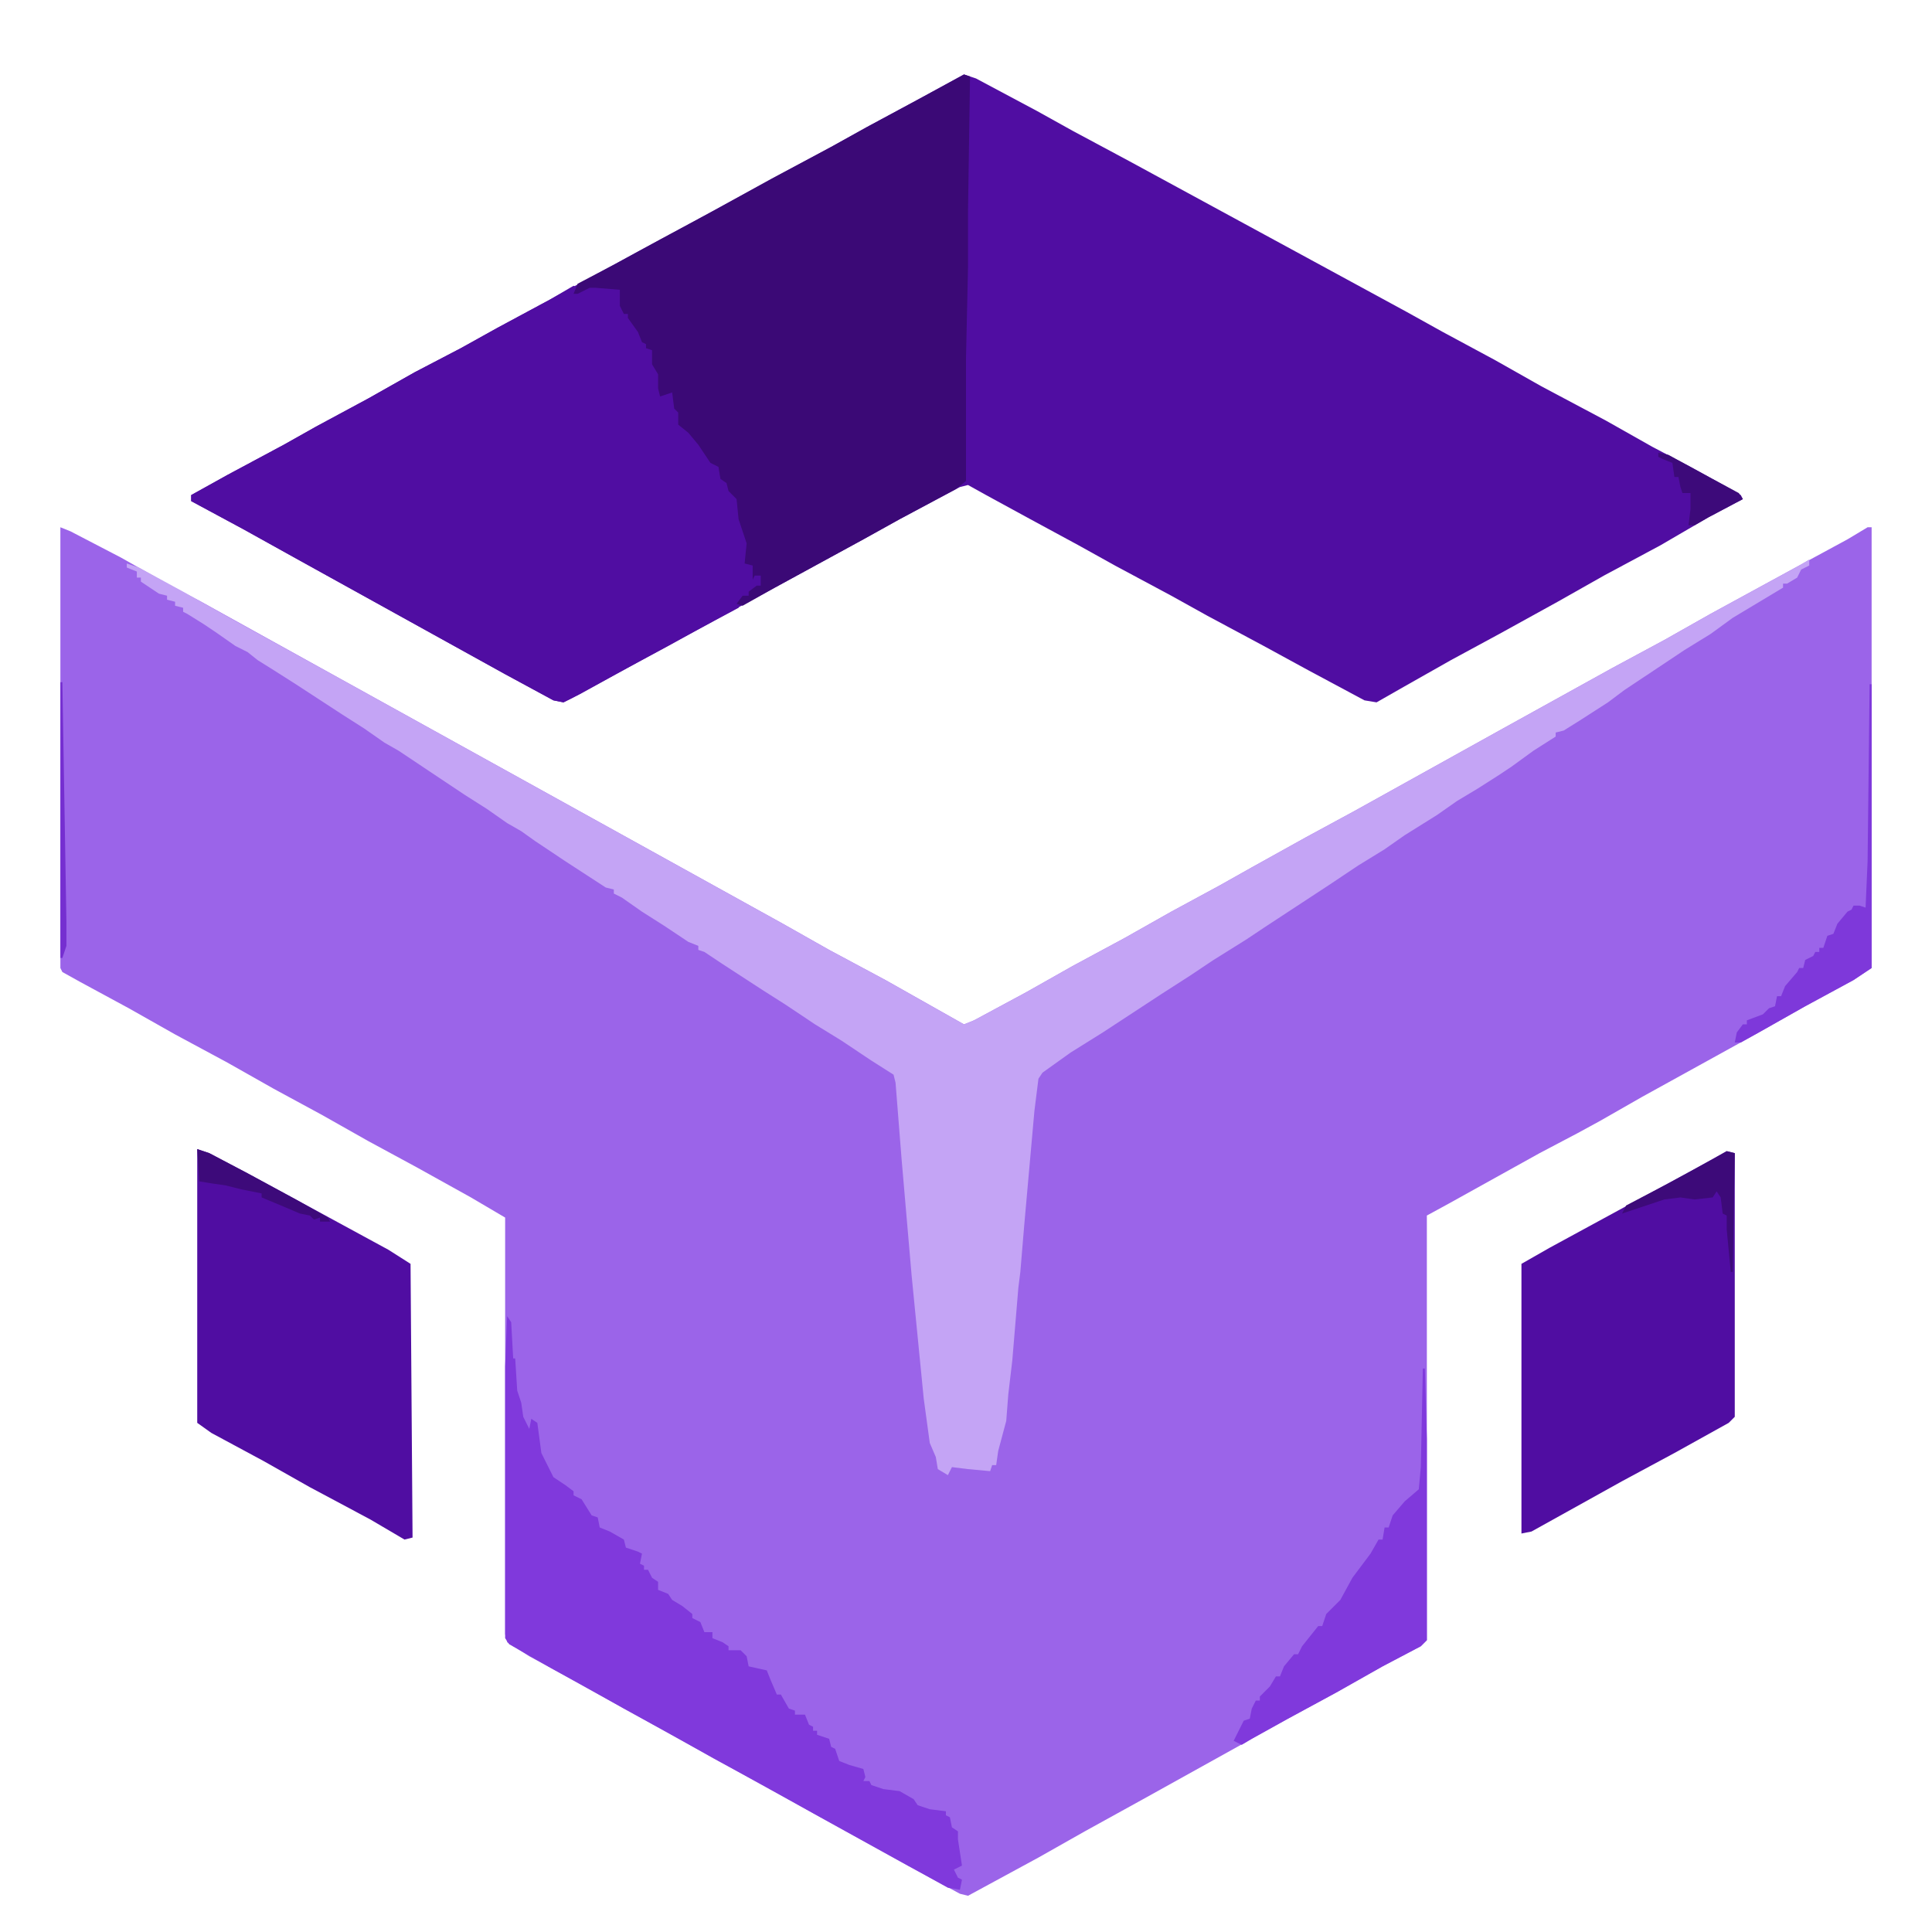 <?xml version="1.0" encoding="UTF-8"?>
<svg xmlns="http://www.w3.org/2000/svg" xmlns:xlink="http://www.w3.org/1999/xlink" width="320px" height="320px" viewBox="0 0 320 320" version="1.1">
<g id="surface1">
<path style=" stroke:none;fill-rule:nonzero;fill:rgb(60.784%,39.216%,91.373%);fill-opacity:1;" d="M 10 87.332 L 11.668 88 L 20 92.332 L 27.668 96.668 L 33.332 99.668 L 58 113.332 L 129.668 153 L 137.332 157.332 L 146.668 162.332 L 159.668 169.668 L 161.332 169 L 170 164.332 L 177.668 160 L 186.332 155.332 L 194 151 L 202 146.668 L 207.332 143.668 L 216.332 138.668 L 224.332 134.332 L 248.332 121 L 267 110.668 L 275.668 106 L 283.332 101.668 L 298 93.668 L 306 89.332 L 309.332 87.332 L 310 87.332 L 310 160.332 L 307 162.332 L 299 166.668 L 291.332 171 L 272 181.668 L 265 185.668 L 261.332 187.668 L 255 191 L 240 199.332 L 236.332 201.332 L 236.332 271.668 L 235.332 272.668 L 229 276 L 221.332 280.332 L 213.332 284.668 L 189.332 298 L 179.668 303.332 L 172 307.668 L 160.332 314 L 159 313.668 L 150.332 309 L 134.668 300.332 L 127 296 L 118.332 291.332 L 110.668 287 L 103.332 283 L 95.668 278.668 L 87.668 274.332 L 84 272 L 83.668 270.668 L 83.668 201.668 L 78 198.332 L 69 193.332 L 61 189 L 53.332 184.668 L 45.332 180.332 L 37.668 176 L 29 171.332 L 21.332 167 L 13.332 162.668 L 10.332 161 L 10 160.332 Z M 10 87.332 "/>
<path style=" stroke:none;fill-rule:nonzero;fill:rgb(31.373%,5.098%,63.529%);fill-opacity:1;" d="M 159.668 12.332 L 161.668 13 L 171.668 18.332 L 177.668 21.668 L 187 26.668 L 202.332 35 L 217.668 43.332 L 233 51.668 L 239 55 L 247.668 59.668 L 255.332 64 L 266 69.668 L 273.668 74 L 280 77.332 L 286.668 81 L 288.332 82 L 288.668 82.668 L 283 85.668 L 275 90.332 L 265.668 95.332 L 258 99.668 L 248.332 105 L 240.332 109.332 L 232.668 113.668 L 228 116.332 L 226 116 L 216.668 111 L 209.332 107 L 200 102 L 194 98.668 L 184.668 93.668 L 178.668 90.332 L 170.668 86 L 163.332 82 L 160.332 80.332 L 159 80.668 L 149 86 L 143 89.332 L 128.332 97.332 L 120.332 101.668 L 110.668 107 L 102 111.668 L 94.668 115.668 L 93.332 116.332 L 91.668 116 L 83.668 111.668 L 49.332 92.668 L 40.332 87.668 L 31.668 83 L 31.668 82 L 37.668 78.668 L 47 73.668 L 52.332 70.668 L 61 66 L 68.668 61.668 L 76.332 57.668 L 82.332 54.332 L 91 49.668 L 105.668 41.668 L 114.332 37 L 129 29 L 137.668 24.332 L 143.668 21 L 152.332 16.332 Z M 159.668 12.332 "/>
<path style=" stroke:none;fill-rule:nonzero;fill:rgb(31.373%,5.098%,63.529%);fill-opacity:1;" d="M 98 47 L 101 47.668 L 102.668 47.668 L 103 49 L 102.668 50 L 103.332 50.332 L 103.332 52 L 104 52 L 106.668 56 L 107.332 57.668 L 108 58 L 108.332 60.332 L 109.332 62 L 109.332 65.332 L 111.332 65 L 112.332 68 L 112.668 69.668 L 113.332 71 L 115 72.668 L 117 75 L 118.332 77 L 119 77.332 L 119.668 79.332 L 120.668 80 L 121.332 81.668 L 122.332 82.668 L 123 87 L 124 90 L 123.668 93.332 L 125 93.332 L 125 95.332 L 126 95.332 L 126.332 97.332 L 125 97.668 L 124 98 L 124 98.668 L 123 99 L 122.332 100.668 L 113 105.668 L 105.668 109.668 L 96 115 L 93.332 116.332 L 91.668 116 L 83.668 111.668 L 49.332 92.668 L 40.332 87.668 L 31.668 83 L 31.668 82 L 37.668 78.668 L 47 73.668 L 52.332 70.668 L 61 66 L 68.668 61.668 L 76.332 57.668 L 82.332 54.332 L 91 49.668 L 95 47.332 L 95.668 47.668 L 95 48.668 L 97.668 47.332 Z M 98 47 "/>
<path style=" stroke:none;fill-rule:nonzero;fill:rgb(76.863%,64.314%,96.078%);fill-opacity:1;" d="M 299.668 92.668 L 299.668 93.668 L 298.332 94.332 L 297.668 95.668 L 296 96.668 L 295.332 96.668 L 295.332 97.332 L 287 102.332 L 283.332 105 L 279 107.668 L 269 114.332 L 266.332 116.332 L 261.668 119.332 L 259 121 L 257.668 121.332 L 257.668 122 L 254 124.332 L 250.332 127 L 248.332 128.332 L 244.668 130.668 L 241.332 132.668 L 238 135 L 232.668 138.332 L 229.332 140.668 L 225 143.332 L 220 146.668 L 209.332 153.668 L 206.332 155.668 L 201 159 L 197 161.668 L 192.332 164.668 L 182.668 171 L 177.332 174.332 L 172.668 177.668 L 172 178.668 L 171.332 184 L 169.668 202.668 L 169 210.668 L 168.668 213.332 L 167.668 225.332 L 167 231 L 166.668 235.332 L 165.332 240.332 L 165 242.668 L 164.332 242.668 L 164 243.668 L 160.332 243.332 L 157.668 243 L 157 244.332 L 155.332 243.332 L 155 241.332 L 154 239 L 153 231.668 L 151 211.332 L 149.332 192 L 148.332 179.332 L 148 178 L 144.332 175.668 L 139.332 172.332 L 135 169.668 L 130 166.332 L 126.332 164 L 119.668 159.668 L 116.668 157.668 L 115.668 157.332 L 115.668 156.668 L 114 156 L 110 153.332 L 106.332 151 L 103 148.668 L 101.668 148 L 101.668 147.332 L 100.332 147 L 93.668 142.668 L 88.668 139.332 L 86.332 137.668 L 84 136.332 L 80.668 134 L 77 131.668 L 66 124.332 L 63.668 123 L 60.332 120.668 L 56.668 118.332 L 49 113.332 L 45.332 111 L 42.668 109.332 L 41 108 L 39 107 L 35.668 104.668 L 33.668 103.332 L 31 101.668 L 30.332 101.332 L 30.332 100.668 L 29 100.332 L 29 99.668 L 27.668 99.332 L 27.668 98.668 L 26.332 98.332 L 23.332 96.332 L 23.332 95.668 L 22.668 95.668 L 22.668 94.668 L 21 94 L 21 93.332 L 23 94 L 30.332 98 L 38.668 102.668 L 58 113.332 L 129.668 153 L 137.332 157.332 L 146.668 162.332 L 159.668 169.668 L 161.332 169 L 170 164.332 L 177.668 160 L 186.332 155.332 L 194 151 L 202 146.668 L 207.332 143.668 L 216.332 138.668 L 224.332 134.332 L 248.332 121 L 267 110.668 L 275.668 106 L 283.332 101.668 L 298 93.668 Z M 299.668 92.668 "/>
<path style=" stroke:none;fill-rule:nonzero;fill:rgb(23.137%,3.529%,46.275%);fill-opacity:1;" d="M 159.668 12.332 L 160.668 12.668 L 160.332 35 L 160.332 44.332 L 160 59.332 L 160 79.668 L 158.332 81 L 149 86 L 143 89.332 L 128.332 97.332 L 123 100.332 L 122 100 L 123 98.668 L 124 98.668 L 124 98 L 125.332 97 L 126 97 L 126 95.332 L 125 95.332 L 124.668 96 L 124.668 93.668 L 123.332 93.332 L 123.668 90 L 122.332 86 L 122 82.668 L 120.668 81.332 L 120.332 80 L 119.332 79.332 L 119 77.332 L 117.668 76.668 L 115.668 73.668 L 114 71.668 L 112.332 70.332 L 112.332 68.332 L 111.668 67.668 L 111.332 65 L 109.332 65.668 L 109 64.332 L 109 62 L 108 60.332 L 108 58 L 107 57.668 L 107 57 L 106.332 56.668 L 105.668 55 L 104 52.668 L 104 52 L 103.332 52 L 102.668 50.668 L 102.668 48 L 98.668 47.668 L 97.668 47.668 L 95.668 48.668 L 95 48.668 L 95.668 47 L 102 43.668 L 109.332 39.668 L 118 35 L 127.668 29.668 L 137.668 24.332 L 143.668 21 L 152.332 16.332 Z M 159.668 12.332 "/>
<path style=" stroke:none;fill-rule:nonzero;fill:rgb(31.373%,5.098%,63.529%);fill-opacity:1;" d="M 32.668 190.332 L 34.668 191 L 41 194.332 L 49 198.668 L 64.332 207 L 68 209.332 L 68.332 254.668 L 67 255 L 61.332 251.668 L 51.332 246.332 L 43.668 242 L 35 237.332 L 32.668 235.668 Z M 32.668 190.332 "/>
<path style=" stroke:none;fill-rule:nonzero;fill:rgb(31.373%,5.098%,63.529%);fill-opacity:1;" d="M 286 190.668 L 287.332 191 L 287.332 234.668 L 286.332 235.668 L 277.332 240.668 L 268.668 245.332 L 253.668 253.668 L 252 254 L 252 209.332 L 256.668 206.668 L 272 198.332 L 280 194 Z M 286 190.668 "/>
<path style=" stroke:none;fill-rule:nonzero;fill:rgb(50.196%,22.353%,86.275%);fill-opacity:1;" d="M 84 218 L 84.668 219 L 85 225 L 85.332 225 L 85.668 230.332 L 86.332 232.332 L 86.668 234.668 L 87.668 236.668 L 88 235 L 89 235.668 L 89.668 240.668 L 91.668 244.668 L 93.668 246 L 95 247 L 95 247.668 L 96.332 248.332 L 98 251 L 99 251.332 L 99.332 253 L 101 253.668 L 103.332 255 L 103.668 256.332 L 105.668 257 L 106.332 257.332 L 106 259 L 106.668 259.332 L 106.668 260 L 107.332 260 L 108 261.332 L 109 262 L 109 263.332 L 110.668 264 L 111.332 265 L 113 266 L 114.668 267.332 L 114.668 268 L 116 268.668 L 116.668 270.332 L 118 270.332 L 118 271.332 L 119.668 272 L 120.668 272.668 L 120.668 273.332 L 122.668 273.332 L 123.668 274.332 L 124 276 L 127 276.668 L 127.668 278.332 L 128.668 280.668 L 129.332 280.668 L 130.668 283 L 131.668 283.332 L 131.668 284 L 133.332 284 L 134 285.668 L 134.668 286 L 134.668 286.668 L 135.332 286.668 L 135.332 287.332 L 137.332 288 L 137.668 289.332 L 138.332 289.668 L 139 291.668 L 140.668 292.332 L 143 293 L 143.332 294.332 L 143 295 L 144 295 L 144.332 295.668 L 146.332 296.332 L 149 296.668 L 151.332 298 L 152 299 L 154 299.668 L 156.668 300 L 156.668 300.668 L 157.332 301 L 157.668 302.668 L 158.668 303.332 L 158.668 304.668 L 159.332 309 L 158 309.668 L 158.668 311 L 159.332 311.332 L 159 313 L 157 312.668 L 119 291.668 L 91.332 276.332 L 84.332 272.332 L 83.668 271.332 L 83.668 226.332 Z M 84 218 "/>
<path style=" stroke:none;fill-rule:nonzero;fill:rgb(50.196%,22.353%,86.275%);fill-opacity:1;" d="M 235.668 226.668 L 236 226.668 L 236.332 238.332 L 236.332 271.668 L 235.332 272.668 L 229 276 L 221.332 280.332 L 213.332 284.668 L 207.332 288 L 205.668 289 L 204.332 288.332 L 206 285 L 207 284.668 L 207.332 283 L 208 281.668 L 208.668 281.668 L 208.668 281 L 210.332 279.332 L 211.332 277.668 L 212 277.668 L 212.668 276 L 214.332 274 L 215 274 L 215.668 272.668 L 218.332 269.332 L 219 269.332 L 219.668 267.332 L 222 265 L 224 261.332 L 227 257.332 L 228.332 255 L 229 255 L 229.332 253 L 230 253 L 230.668 251 L 232.668 248.668 L 235 246.668 L 235.332 243 Z M 235.668 226.668 "/>
<path style=" stroke:none;fill-rule:nonzero;fill:rgb(49.412%,21.961%,85.49%);fill-opacity:1;" d="M 309.668 113.332 L 310 113.332 L 310 160.332 L 307 162.332 L 299 166.668 L 291.332 171 L 288.332 172.668 L 287.332 172.668 L 287.668 171 L 288.668 169.668 L 289.332 169.668 L 289.332 169 L 292 168 L 293 167 L 294 166.668 L 294.332 165 L 295 165 L 295.668 163.332 L 297.668 161 L 298 160.332 L 298.668 160.332 L 299 159 L 300.332 158.332 L 300.668 157.668 L 301.332 157.668 L 301.332 157 L 302 157 L 302.668 155 L 303.668 154.668 L 304.332 153 L 306 151 L 306.668 150.668 L 307 150 L 308 150 L 309 150.332 L 309.332 142.668 Z M 309.668 113.332 "/>
<path style=" stroke:none;fill-rule:nonzero;fill:rgb(23.922%,3.922%,47.451%);fill-opacity:1;" d="M 286 190.668 L 287.332 191 L 287 210.668 L 286.668 210.668 L 286 203.668 L 286 201.332 L 285.332 201 L 285 198.332 L 284.332 197.332 L 283.668 198.332 L 280.668 198.668 L 278.332 198.332 L 275.668 198.668 L 268.668 201 L 269.332 199.668 L 276.332 196 L 283.668 192 Z M 286 190.668 "/>
<path style=" stroke:none;fill-rule:nonzero;fill:rgb(23.922%,3.922%,47.843%);fill-opacity:1;" d="M 274.668 75 L 276.332 75.332 L 283.668 79.332 L 288 81.668 L 288.668 82.668 L 283 85.668 L 280.668 87 L 279.668 87 L 280 84.332 L 280 81.668 L 278.668 81.668 L 278.332 80.668 L 278 79 L 277.332 79 L 277 76.668 L 275.332 76 L 274.668 75.668 Z M 274.668 75 "/>
<path style=" stroke:none;fill-rule:nonzero;fill:rgb(23.922%,3.922%,47.843%);fill-opacity:1;" d="M 32.668 190.332 L 34.668 191 L 41 194.332 L 49 198.668 L 54.332 201.668 L 54.668 202.332 L 53 202.332 L 53 201.668 L 52 202 L 51.332 201.332 L 49.668 201 L 47.332 200 L 43.332 198.332 L 43.332 197.668 L 40 197 L 37.332 196.332 L 35 196 L 33 195.668 Z M 32.668 190.332 "/>
<path style=" stroke:none;fill-rule:nonzero;fill:rgb(45.882%,18.431%,81.569%);fill-opacity:1;" d="M 10 113 L 10.332 113 L 11 152.668 L 11 156.668 L 10.332 158.668 L 10 158.668 Z M 10 113 "/>
</g>
</svg>
